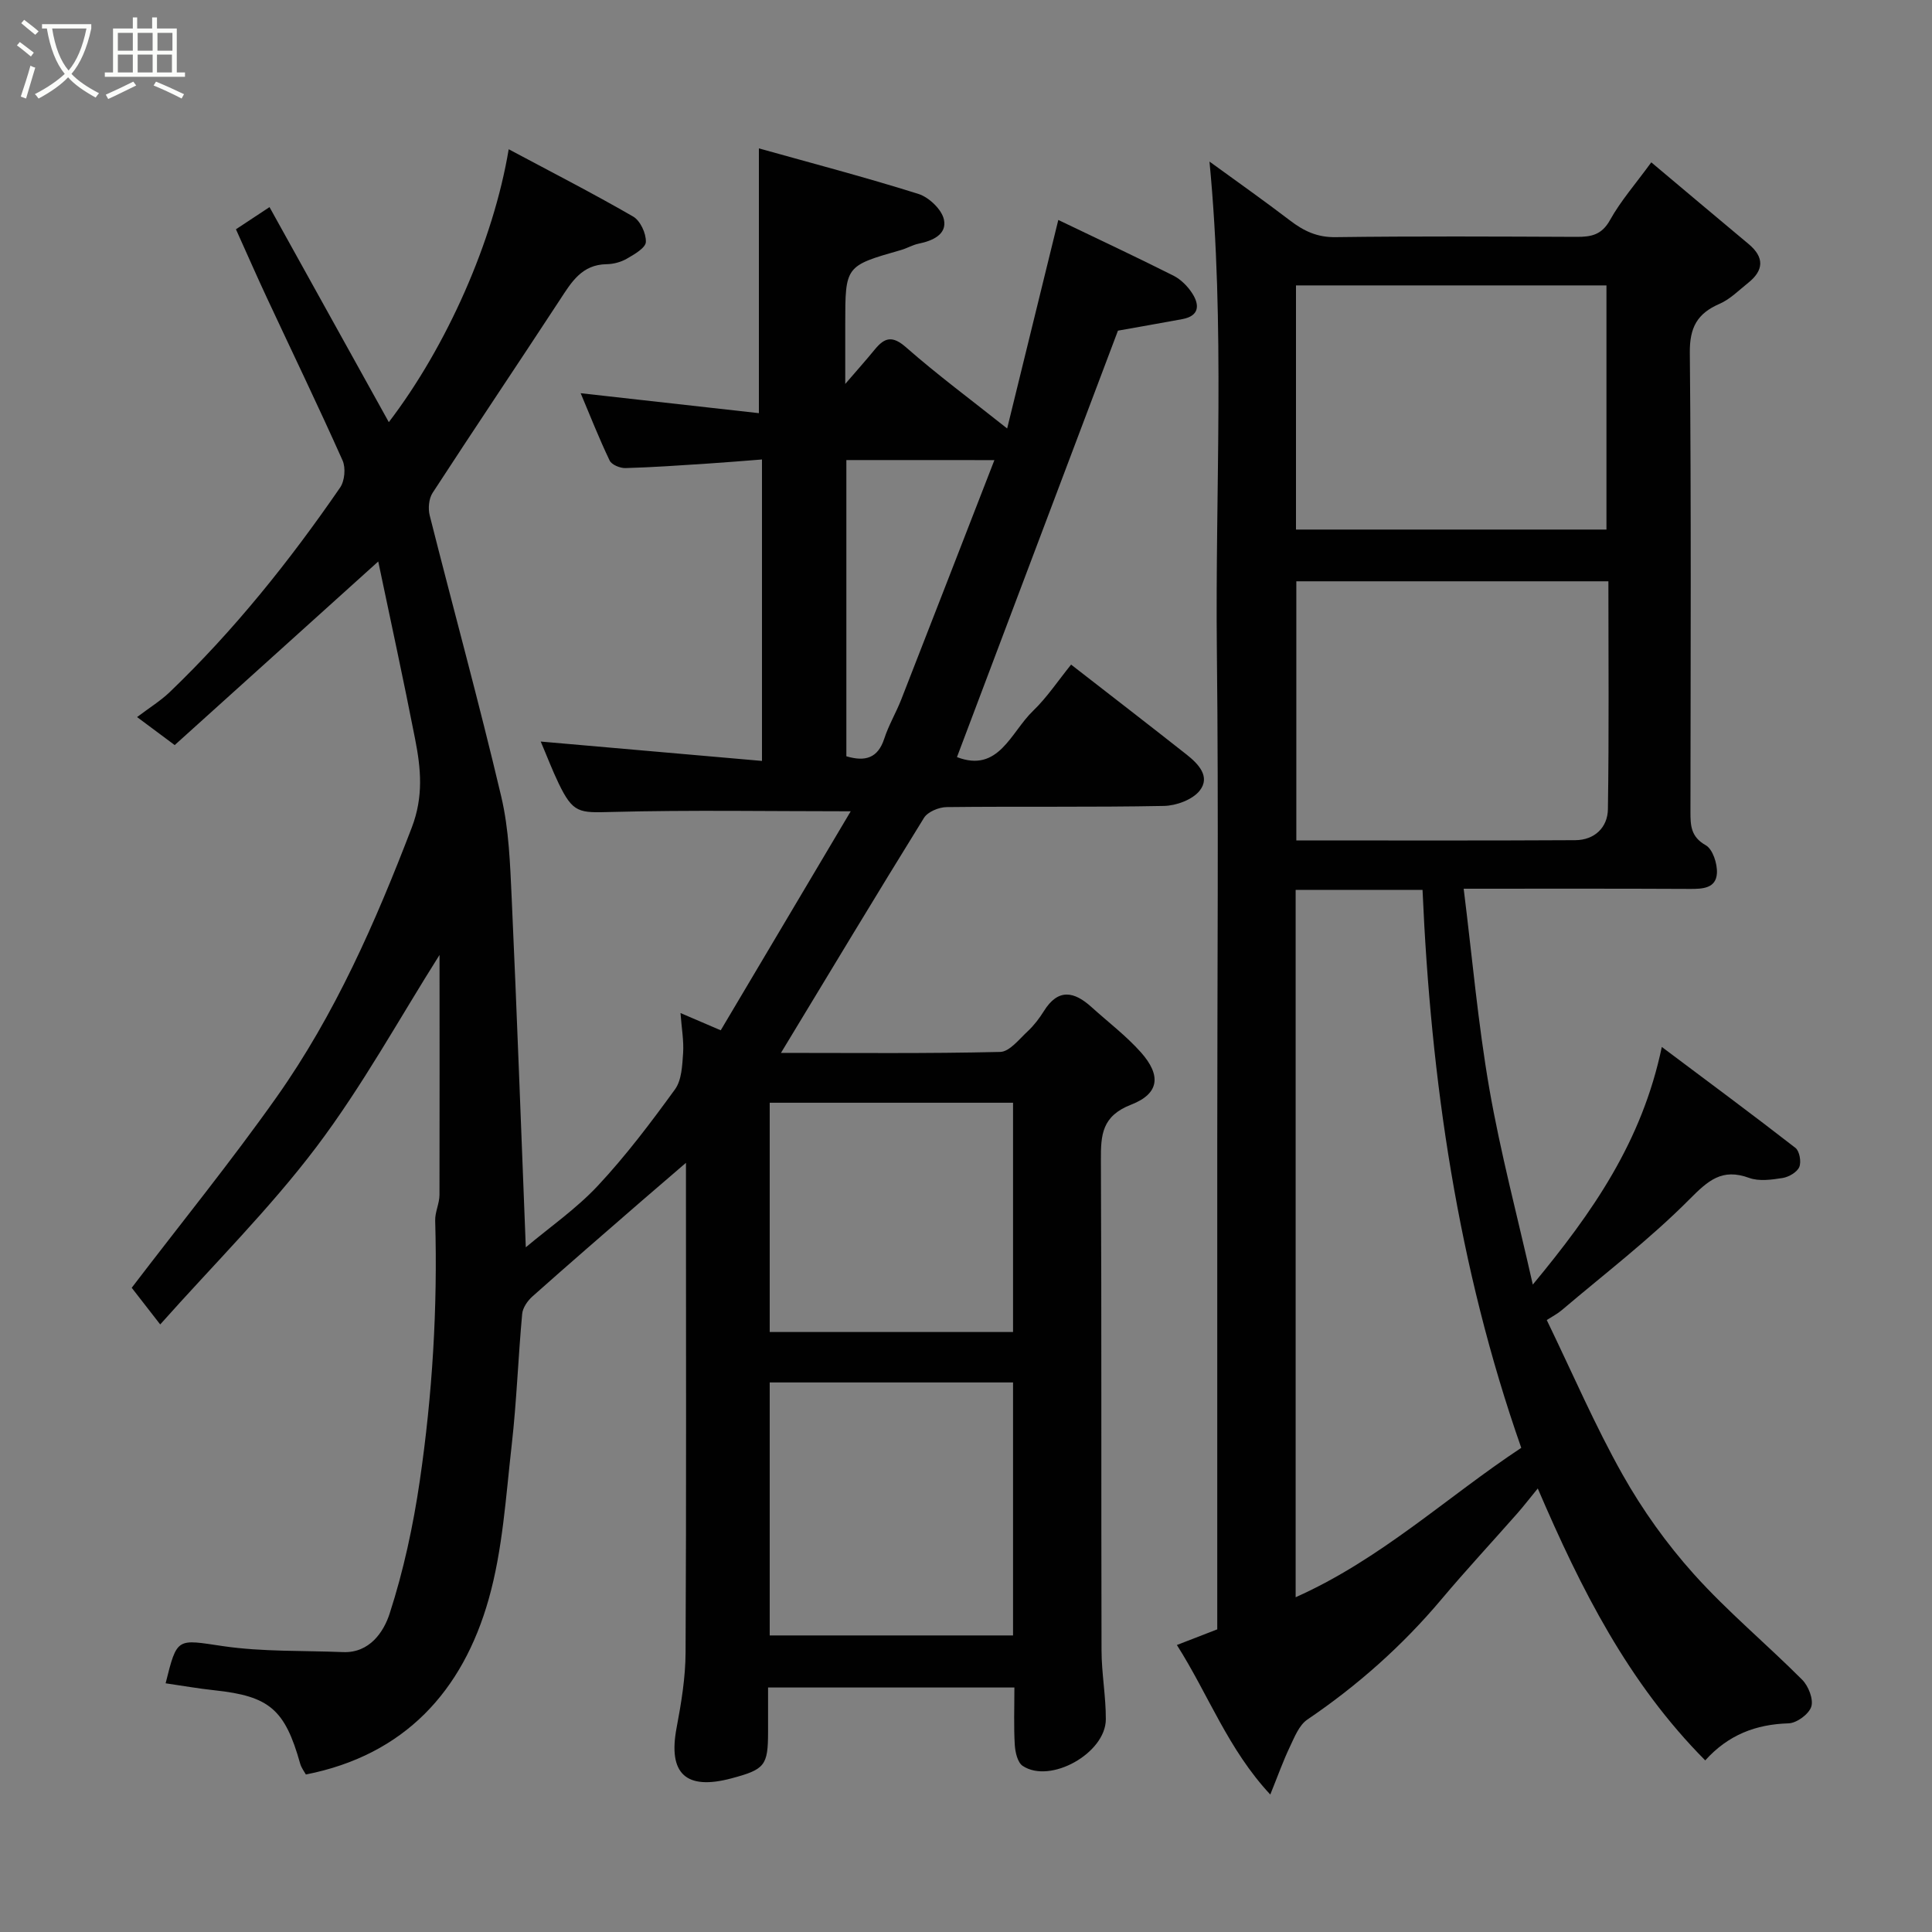 <svg enable-background="new 0 0 400 400" viewBox="0 0 400 400" xmlns="http://www.w3.org/2000/svg"><rect x="0" y="0" width="400" height="400" fill="#808080" stroke="none"/><path d="m6.4 11.7c-1-.8-1.9-1.6-2.9-2.3l.6-.7c.9.7 1.9 1.4 2.9 2.2zm-2.1 8.3c.7-2.1 1.4-4.2 2-6.4.2.1.6.3 1 .4-.7 2.3-1.3 4.4-1.9 6.4zm3-12.8c-1.1-.9-2.1-1.7-2.9-2.4l.6-.7c1 .8 2 1.5 3 2.4zm1.4-1.3v-.9h10.2v.9c-.9 4.2-2.3 7.3-4.1 9.4 1.3 1.4 3.2 2.7 5.7 4-.2.2-.4.5-.7.9-2.5-1.4-4.4-2.7-5.7-4.2-1.4 1.5-3.5 3-6.1 4.4 0 0 0 0-.1-.1-.3-.4-.5-.7-.7-.8 2.7-1.4 4.7-2.8 6.2-4.2-1.8-2.2-3-5.3-3.7-9.4zm9.2 0h-7.1c.6 3.8 1.7 6.7 3.4 8.7 1.7-2 2.9-4.8 3.7-8.7z" fill="#fbfcfa"/><path d="m31.6 3.6h.9v2.3h4.1v9.1h1.7v.9h-16.6v-.9h1.7v-9.1h4.1v-2.3h.9v2.3h3.1v-2.3zm-4 13.3.6.8c-1.9.9-3.8 1.9-5.8 2.8-.2-.3-.3-.6-.5-.9 2-.9 3.9-1.8 5.7-2.7zm-3.2-10.1v3.7h3.1v-3.7zm0 4.5v3.7h3.1v-3.7zm4.1-4.5v3.7h3.1v-3.7zm0 4.5v3.7h3.1v-3.7zm9.1 9.1c-2.1-1.1-4.1-2-5.8-2.7l.5-.8c2.2.9 4.1 1.8 5.8 2.6zm-1.9-13.6h-3.1v3.7h3.1zm-3.2 4.5v3.7h3.1v-3.7z" fill="#fbfcfa"/><g fill="#010101"><path d="m91 197.71c-8.28 13.09-15.95 27.12-25.48 39.74-9.69 12.82-21.22 24.26-32.35 36.76-2.75-3.54-4.54-5.84-5.9-7.59 10.23-13.4 20.56-26.13 30-39.48 12.11-17.13 20.47-36.21 27.97-55.77 2.48-6.46 1.9-12.27.7-18.38-2.39-12.24-5.05-24.42-7.63-36.74-14.36 12.95-28.19 25.43-42.14 38.01-2.49-1.85-4.38-3.26-7.79-5.8 2.57-1.94 4.84-3.34 6.73-5.14 13.35-12.8 24.85-27.18 35.31-42.38.95-1.38 1.19-4.09.5-5.62-5.06-11.33-10.46-22.51-15.71-33.76-2.13-4.57-4.15-9.19-6.36-14.09 2.21-1.46 4.37-2.89 6.95-4.59 8.29 14.94 16.51 29.75 24.7 44.52 11.99-15.69 21.66-37.5 24.82-56.5 8.76 4.68 17.38 9.09 25.76 13.93 1.49.86 2.71 3.5 2.64 5.27-.05 1.22-2.39 2.57-3.94 3.46-1.22.71-2.79 1.12-4.21 1.14-5.09.08-7.24 3.68-9.62 7.33-8.75 13.37-17.68 26.63-26.39 40.02-.78 1.2-.96 3.24-.59 4.68 4.9 19.4 10.21 38.69 14.8 58.16 1.61 6.81 1.84 14.01 2.17 21.06 1.09 23.84 1.94 47.7 2.92 72.29 4.98-4.18 10.47-7.99 14.93-12.76 5.8-6.21 10.96-13.05 15.96-19.94 1.39-1.92 1.5-4.95 1.68-7.5.17-2.55-.31-5.14-.54-8.3 3.2 1.37 5.69 2.44 8.33 3.57 9.12-15.36 18.06-30.42 26.91-45.34-16.83 0-33.2-.29-49.56.14-6.68.18-7.92.28-10.92-5.94-1.33-2.77-2.42-5.65-3.7-8.64 15.35 1.34 30.42 2.66 45.81 4.01 0-21.27 0-41.54 0-62.41-3.87.3-7.69.62-11.52.87-5.58.36-11.17.76-16.76.91-1.11.03-2.85-.69-3.26-1.56-2.18-4.55-4.03-9.26-6-13.94 12.47 1.39 24.78 2.77 36.9 4.13 0-18.5 0-36.11 0-54.82 10.74 3.01 21.97 5.95 33.03 9.43 2.18.69 4.83 3.21 5.28 5.31.66 3.07-2.34 4.4-5.24 4.99-1.26.26-2.42.97-3.67 1.32-11.52 3.29-11.52 3.28-11.52 15.31v12.41c2.55-2.96 4.39-5.02 6.13-7.15 2.04-2.49 3.65-2.9 6.47-.42 6.49 5.7 13.46 10.86 20.92 16.79 3.59-14.66 7.02-28.61 10.59-43.17 8.35 4.01 16.15 7.66 23.84 11.53 1.54.78 2.96 2.21 3.9 3.68 1.56 2.43 1.44 4.67-2.06 5.32-4.64.86-9.3 1.67-13.33 2.39-11.12 29.46-22.25 58.94-33.33 88.29 8.64 3.32 11.12-5.12 15.74-9.56 2.9-2.79 5.17-6.23 7.89-9.59 8.22 6.39 16.11 12.47 23.93 18.64 2.42 1.91 4.98 4.57 2.68 7.47-1.49 1.87-4.85 3.1-7.39 3.15-14.99.29-30 .07-44.99.24-1.61.02-3.91.97-4.69 2.23-9.93 16.04-19.65 32.21-29.61 48.66 15.19 0 30.3.16 45.4-.2 1.93-.05 3.91-2.63 5.67-4.26 1.3-1.21 2.42-2.68 3.37-4.2 2.96-4.76 6.28-4.07 9.86-.82 3.43 3.1 7.16 5.93 10.22 9.36 4.23 4.76 3.85 8.55-2.01 10.83-6.06 2.36-6.3 6.23-6.27 11.49.16 33.83.04 67.66.13 101.49.01 4.77.91 9.54.89 14.3-.04 7.01-11.51 13.42-17.21 9.63-1.07-.71-1.55-2.84-1.64-4.35-.23-3.82-.08-7.65-.08-11.88-16.89 0-33.61 0-51 0v9.18c-.01 6.99-.64 7.78-7.62 9.64-9.44 2.51-13.11-1.02-11.32-10.47.97-5.14 1.84-10.39 1.86-15.59.17-32.33.08-64.66.08-97 0-1.13 0-2.25 0-4.39-3.5 3.01-6.31 5.41-9.1 7.83-7.58 6.59-15.18 13.15-22.68 19.83-1.01.9-2.02 2.35-2.13 3.62-.83 9.02-1.14 18.09-2.16 27.08-1.22 10.71-1.86 21.68-4.77 31.97-5.38 19.03-17.41 32.29-37.85 36.31-.29-.53-.93-1.35-1.19-2.27-3.15-11.21-6.37-13.95-17.69-15.16-3.4-.36-6.77-.96-10.16-1.45 2.4-9.66 2.32-9.1 11.93-7.69 8.16 1.19 16.53.89 24.81 1.23 5.53.22 8.43-4.25 9.63-7.94 2.89-8.91 4.89-18.22 6.25-27.51 2.61-17.84 3.71-35.83 3.19-53.89-.05-1.76.88-3.53.89-5.3.04-16.78.01-33.56.01-49.7zm68.36 88.51v52.38h50.38c0-17.65 0-34.91 0-52.38-16.86 0-33.45 0-50.38 0zm50.38-10.44c0-16.16 0-31.75 0-47.47-16.97 0-33.67 0-50.38 0v47.47zm-34.51-180.53v61.33c3.91 1.16 6.53.4 7.85-3.66.9-2.77 2.43-5.34 3.5-8.06 6.38-16.32 12.72-32.66 19.3-49.6-10.91-.01-20.63-.01-30.65-.01z"/><path d="m303.04 184c1.76 14.11 2.96 27.86 5.31 41.4 2.3 13.22 5.77 26.24 9 40.56 12.49-15.09 22.6-29.62 26.71-49.2 9.91 7.43 18.87 14.06 27.68 20.91.84.66 1.23 2.9.78 3.95-.47 1.08-2.16 2.06-3.44 2.27-2.27.36-4.88.73-6.94-.02-5.64-2.06-8.49.55-12.38 4.46-8.2 8.25-17.53 15.38-26.42 22.93-.88.75-1.94 1.29-3.1 2.04 5.43 11.22 10.01 21.9 15.68 31.97 4.13 7.34 9.15 14.37 14.78 20.64 6.96 7.75 15.06 14.48 22.43 21.87 1.29 1.3 2.36 4.02 1.88 5.56-.49 1.55-3.02 3.41-4.71 3.46-6.74.2-12.46 2.35-17.25 7.67-15.91-16.02-25.68-35.35-34.67-56.3-1.7 2.07-2.9 3.64-4.21 5.13-5.23 5.94-10.62 11.74-15.71 17.79-8.1 9.63-17.38 17.87-27.79 24.93-1.71 1.16-2.66 3.63-3.62 5.65-1.39 2.91-2.47 5.96-4.05 9.87-8.77-9.4-12.8-20.68-19.34-30.96 2.96-1.15 5.59-2.17 8.36-3.24 0-33.9 0-67.71 0-101.52 0-33.65.29-67.31-.08-100.96-.37-33.67 1.75-67.39-1.53-101.41 5.59 4.07 11.23 8.04 16.7 12.22 2.82 2.15 5.58 3.48 9.36 3.43 16.66-.22 33.32-.13 49.98-.06 3 .01 5.18-.41 6.88-3.47 2.2-3.96 5.26-7.44 8.55-11.96 6.73 5.66 13.44 11.31 20.17 16.93 3.27 2.74 3.14 5.43-.11 8.02-1.92 1.53-3.73 3.39-5.92 4.34-4.61 2-6.21 4.87-6.16 10.11.3 31.65.16 63.31.13 94.97 0 2.88.03 5.25 3.17 7.02 1.45.82 2.42 3.84 2.31 5.79-.18 3.14-2.96 3.27-5.63 3.25-15.33-.08-30.65-.04-46.8-.04zm11.92 115.76c-13.17-37.56-18.73-76.2-20.44-115.52-8.82 0-17.42 0-26.27 0v146.45c17.66-7.88 31.29-20.74 46.71-30.93zm18.04-179.41c-21.99 0-43.36 0-64.61 0v53.65c19.51 0 38.63.06 57.76-.05 3.99-.02 6.69-2.64 6.75-6.4.24-15.61.1-31.24.1-47.2zm-64.68-61.26v50.55h64.28c0-17.07 0-33.78 0-50.55-21.54 0-42.68 0-64.28 0z"/></g></svg>